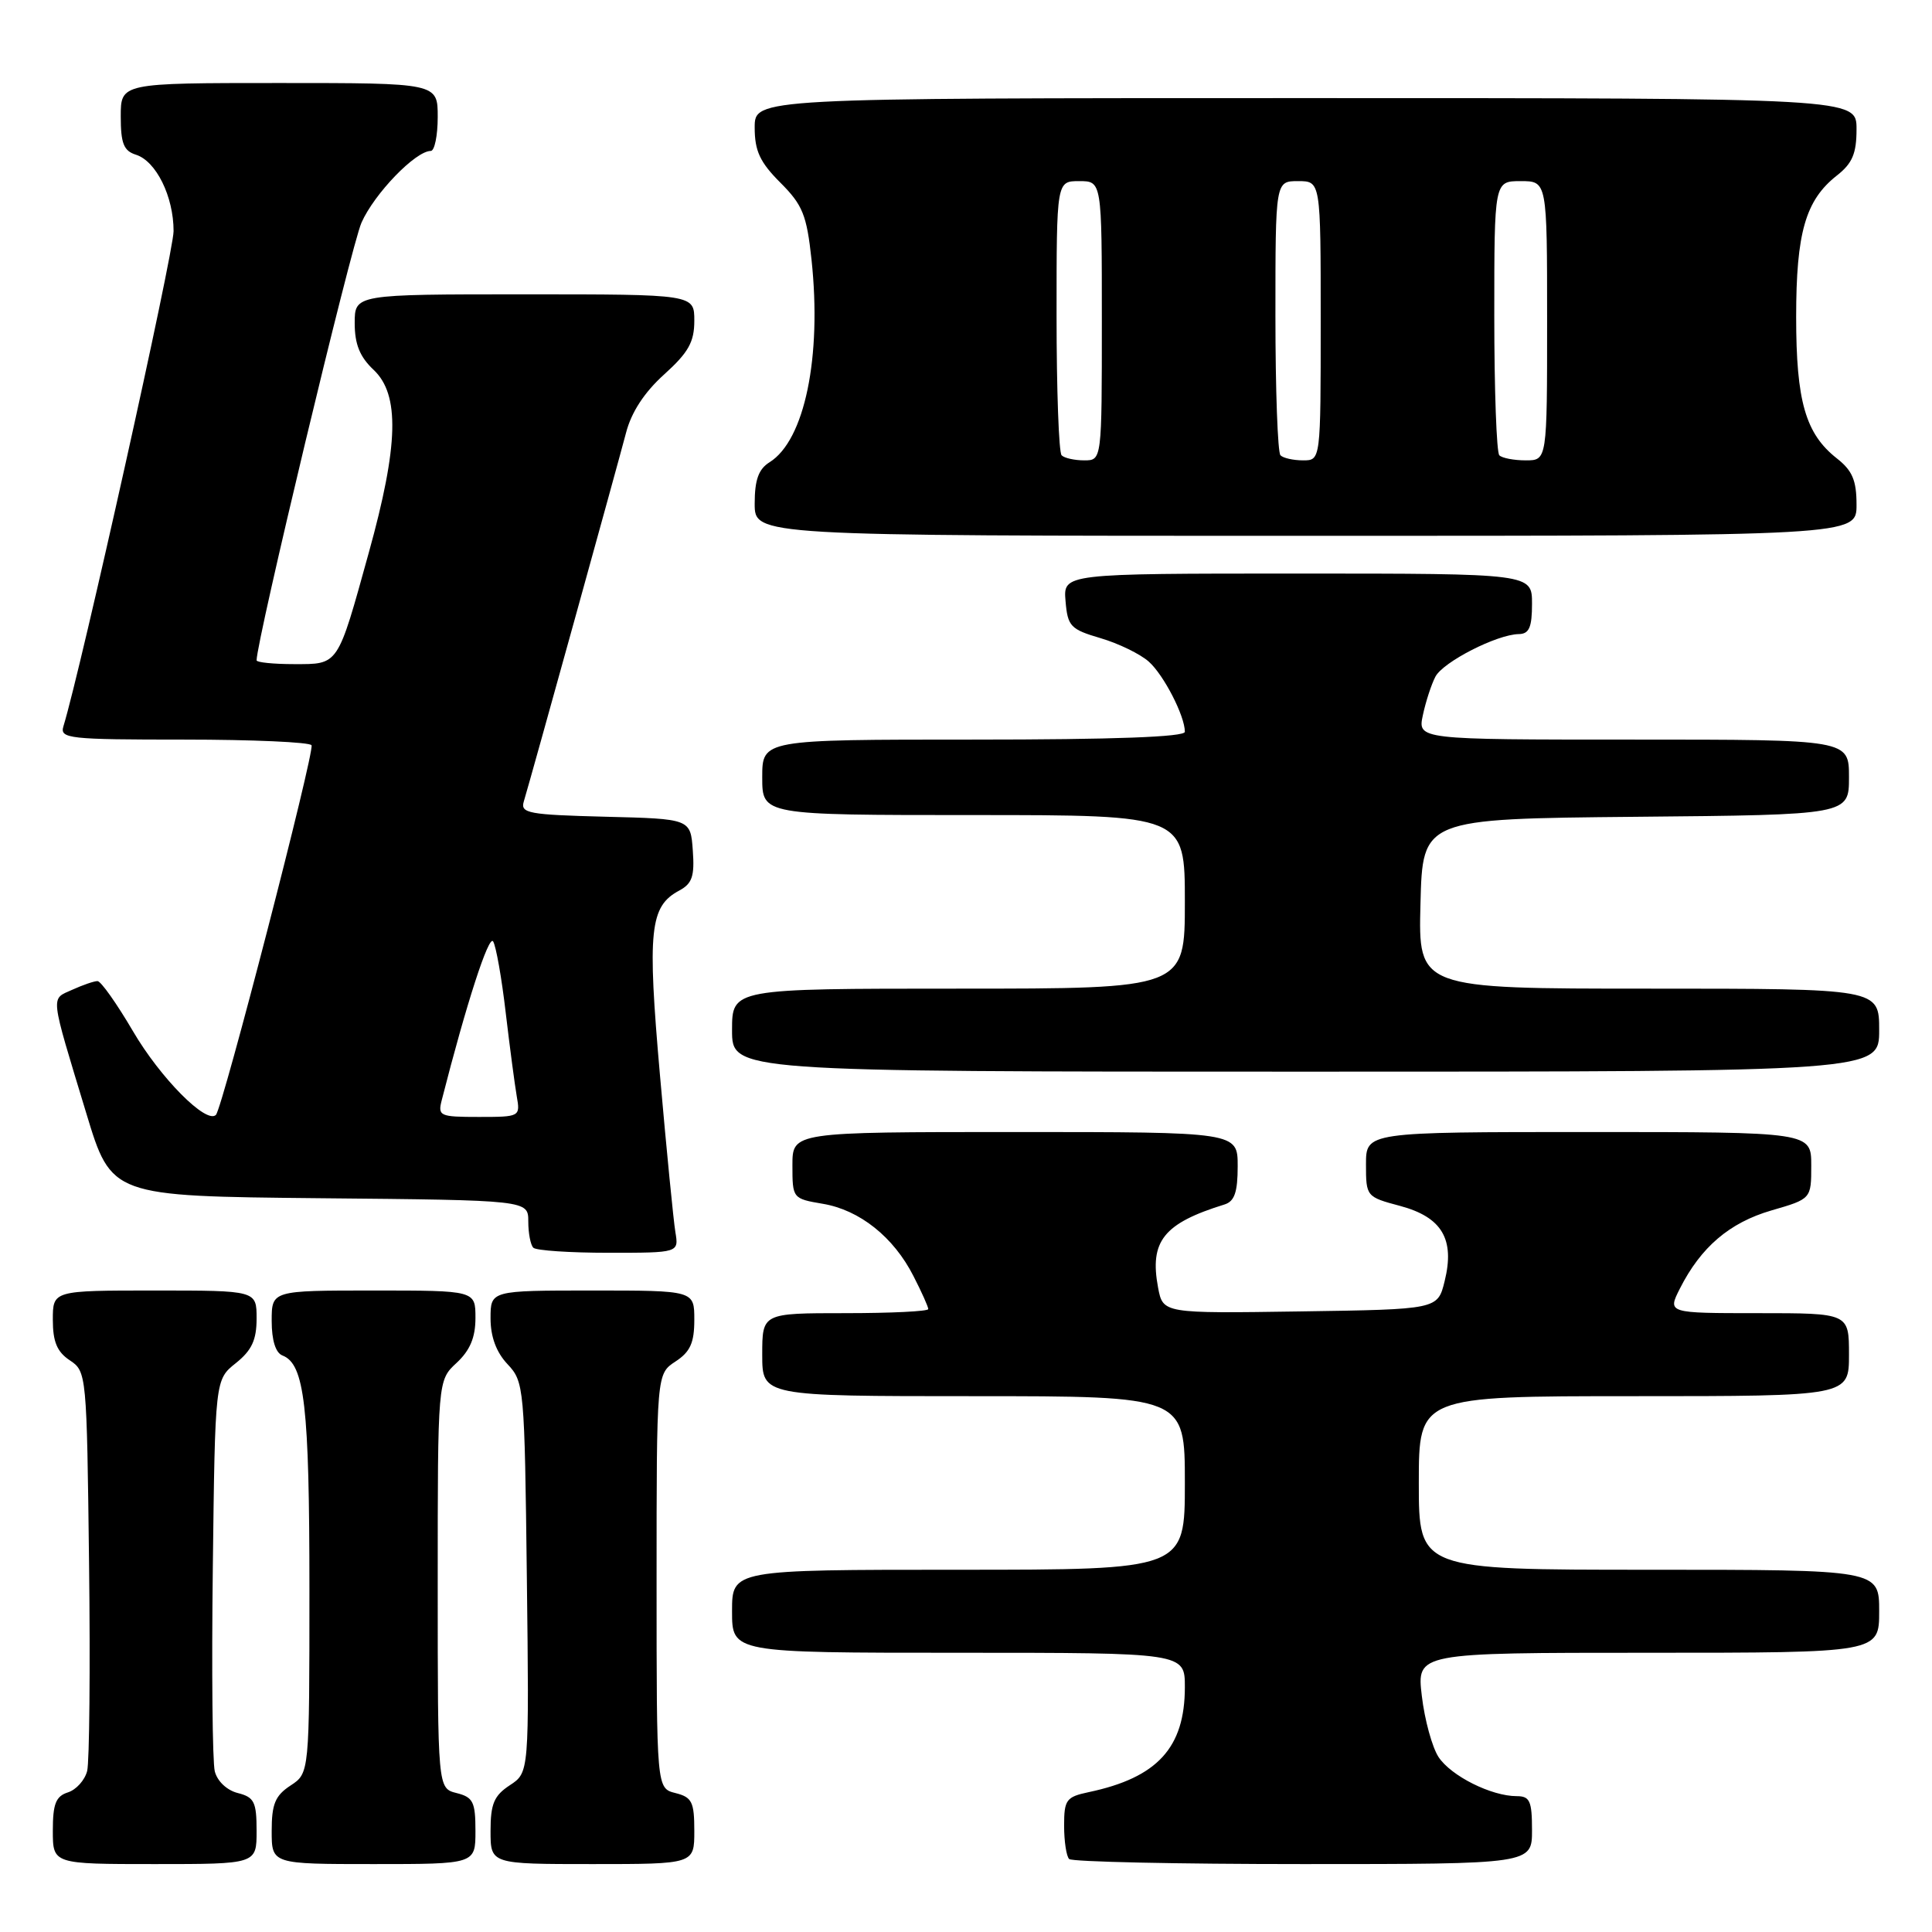 <?xml version="1.0" encoding="UTF-8" standalone="no"?>
<!DOCTYPE svg PUBLIC "-//W3C//DTD SVG 1.1//EN" "http://www.w3.org/Graphics/SVG/1.1/DTD/svg11.dtd" >
<svg xmlns="http://www.w3.org/2000/svg" xmlns:xlink="http://www.w3.org/1999/xlink" version="1.1" viewBox="0 0 256 256">
 <g >
 <path fill="currentColor"
d=" M 34.00 242.61 C 34.00 238.77 33.69 238.14 31.52 237.59 C 30.07 237.23 28.79 236.02 28.46 234.71 C 28.15 233.47 28.03 221.29 28.20 207.63 C 28.50 182.81 28.50 182.81 31.25 180.62 C 33.36 178.93 34.00 177.56 34.00 174.71 C 34.00 171.00 34.00 171.00 20.50 171.00 C 7.00 171.00 7.00 171.00 7.00 174.88 C 7.00 177.79 7.56 179.13 9.25 180.25 C 11.47 181.72 11.50 182.07 11.80 207.10 C 11.97 221.05 11.85 233.45 11.55 234.66 C 11.24 235.88 10.10 237.15 9.00 237.50 C 7.40 238.01 7.00 239.01 7.00 242.57 C 7.00 247.00 7.00 247.00 20.50 247.00 C 34.00 247.00 34.00 247.00 34.00 242.61 Z  M 63.00 242.61 C 63.00 238.76 62.69 238.14 60.50 237.59 C 58.00 236.96 58.00 236.96 58.00 209.93 C 58.00 182.90 58.00 182.90 60.50 180.59 C 62.28 178.93 63.00 177.23 63.00 174.64 C 63.00 171.00 63.00 171.00 49.50 171.00 C 36.00 171.00 36.00 171.00 36.00 175.03 C 36.00 177.60 36.52 179.26 37.43 179.61 C 40.36 180.74 41.00 186.31 41.00 210.63 C 41.00 234.95 41.00 234.95 38.50 236.59 C 36.46 237.93 36.00 239.04 36.00 242.62 C 36.00 247.00 36.00 247.00 49.50 247.00 C 63.00 247.00 63.00 247.00 63.00 242.61 Z  M 92.00 242.61 C 92.00 238.76 91.69 238.14 89.50 237.59 C 87.00 236.96 87.00 236.96 87.00 209.50 C 87.00 182.05 87.00 182.05 89.50 180.41 C 91.46 179.13 92.00 177.93 92.00 174.88 C 92.00 171.00 92.00 171.00 78.50 171.00 C 65.00 171.00 65.00 171.00 65.00 174.69 C 65.00 177.13 65.76 179.18 67.25 180.76 C 69.45 183.10 69.51 183.79 69.81 209.02 C 70.12 234.87 70.12 234.87 67.56 236.55 C 65.46 237.93 65.00 239.01 65.00 242.62 C 65.00 247.00 65.00 247.00 78.50 247.00 C 92.00 247.00 92.00 247.00 92.00 242.61 Z  M 203.00 242.50 C 203.00 238.64 202.71 238.00 200.97 238.00 C 197.61 238.00 192.26 235.32 190.61 232.81 C 189.77 231.52 188.77 227.88 188.40 224.73 C 187.72 219.00 187.72 219.00 218.36 219.00 C 249.00 219.00 249.00 219.00 249.00 213.50 C 249.00 208.00 249.00 208.00 218.50 208.00 C 188.00 208.00 188.00 208.00 188.00 196.50 C 188.00 185.00 188.00 185.00 216.50 185.00 C 245.00 185.00 245.00 185.00 245.00 179.50 C 245.00 174.00 245.00 174.00 232.97 174.00 C 220.95 174.00 220.95 174.00 222.59 170.75 C 225.37 165.25 229.16 162.01 234.72 160.39 C 240.00 158.86 240.00 158.86 240.00 154.43 C 240.00 150.00 240.00 150.00 210.50 150.00 C 181.00 150.00 181.00 150.00 181.00 154.29 C 181.00 158.54 181.05 158.60 185.52 159.79 C 191.07 161.28 192.80 164.20 191.42 169.77 C 190.50 173.50 190.50 173.50 172.30 173.77 C 154.10 174.04 154.10 174.04 153.45 170.61 C 152.30 164.46 154.18 162.10 162.25 159.60 C 163.58 159.19 164.00 157.97 164.00 154.53 C 164.00 150.00 164.00 150.00 134.50 150.00 C 105.00 150.00 105.00 150.00 105.00 154.41 C 105.00 158.79 105.03 158.83 109.03 159.51 C 113.91 160.33 118.41 163.91 121.04 169.09 C 122.12 171.19 123.00 173.16 123.00 173.46 C 123.00 173.76 118.05 174.00 112.00 174.00 C 101.00 174.00 101.00 174.00 101.00 179.50 C 101.00 185.00 101.00 185.00 129.00 185.00 C 157.00 185.00 157.00 185.00 157.00 196.50 C 157.00 208.00 157.00 208.00 127.00 208.00 C 97.00 208.00 97.00 208.00 97.00 213.50 C 97.00 219.00 97.00 219.00 127.00 219.00 C 157.00 219.00 157.00 219.00 157.00 223.55 C 157.00 231.58 153.36 235.55 144.25 237.47 C 141.28 238.10 141.00 238.48 141.00 241.91 C 141.00 243.98 141.30 245.97 141.67 246.33 C 142.03 246.70 155.98 247.00 172.67 247.00 C 203.00 247.00 203.00 247.00 203.00 242.50 Z  M 89.49 163.25 C 89.24 161.74 88.32 152.39 87.45 142.48 C 85.76 123.25 86.09 120.09 90.01 118.00 C 91.72 117.08 92.05 116.10 91.80 112.69 C 91.50 108.50 91.50 108.50 80.19 108.22 C 70.05 107.96 68.94 107.76 69.40 106.22 C 70.40 102.90 81.88 61.45 82.95 57.36 C 83.65 54.63 85.38 51.98 88.01 49.61 C 91.22 46.71 92.00 45.32 92.00 42.50 C 92.00 39.00 92.00 39.00 69.50 39.00 C 47.00 39.00 47.00 39.00 47.00 42.83 C 47.00 45.61 47.68 47.29 49.50 49.00 C 52.99 52.28 52.82 58.99 48.87 73.22 C 44.68 88.35 44.92 88.00 38.96 88.00 C 36.23 88.00 34.00 87.77 34.00 87.50 C 34.00 84.89 46.53 32.58 47.90 29.50 C 49.60 25.66 55.06 20.00 57.08 20.00 C 57.58 20.00 58.00 17.98 58.00 15.50 C 58.00 11.00 58.00 11.00 37.00 11.00 C 16.00 11.00 16.00 11.00 16.00 15.43 C 16.00 19.00 16.39 19.99 18.01 20.50 C 20.69 21.35 23.00 26.03 23.00 30.62 C 23.00 33.54 10.76 88.55 8.40 96.25 C 7.91 97.87 9.11 98.00 24.37 98.00 C 33.45 98.00 41.06 98.34 41.28 98.75 C 41.72 99.58 29.49 146.84 28.61 147.73 C 27.34 148.99 21.24 142.83 17.62 136.64 C 15.48 132.99 13.37 130.00 12.92 130.00 C 12.46 130.00 10.96 130.52 9.57 131.15 C 6.68 132.46 6.57 131.47 11.43 147.50 C 14.76 158.50 14.76 158.50 42.38 158.77 C 70.00 159.03 70.00 159.03 70.00 161.85 C 70.00 163.40 70.30 164.97 70.67 165.33 C 71.03 165.70 75.52 166.00 80.64 166.00 C 89.95 166.00 89.95 166.00 89.49 163.25 Z  M 249.00 136.50 C 249.00 131.00 249.00 131.00 218.47 131.00 C 187.93 131.00 187.93 131.00 188.22 119.75 C 188.50 108.50 188.50 108.50 216.75 108.23 C 245.00 107.97 245.00 107.97 245.00 102.98 C 245.00 98.00 245.00 98.00 216.42 98.00 C 187.84 98.00 187.84 98.00 188.54 94.75 C 188.92 92.96 189.67 90.67 190.20 89.66 C 191.23 87.70 198.36 84.06 201.25 84.02 C 202.62 84.00 203.00 83.13 203.00 80.00 C 203.00 76.00 203.00 76.00 171.94 76.00 C 140.88 76.00 140.88 76.00 141.19 79.65 C 141.47 83.00 141.85 83.39 145.83 84.56 C 148.21 85.26 151.09 86.66 152.22 87.67 C 154.21 89.44 157.00 94.87 157.00 96.97 C 157.00 97.65 147.58 98.00 129.00 98.00 C 101.00 98.00 101.00 98.00 101.00 103.00 C 101.00 108.00 101.00 108.00 129.00 108.00 C 157.00 108.00 157.00 108.00 157.00 119.50 C 157.00 131.00 157.00 131.00 127.00 131.00 C 97.00 131.00 97.00 131.00 97.00 136.50 C 97.00 142.00 97.00 142.00 173.00 142.00 C 249.00 142.00 249.00 142.00 249.00 136.50 Z  M 246.00 66.89 C 246.00 63.65 245.45 62.35 243.38 60.73 C 239.24 57.47 238.00 53.16 238.00 42.00 C 238.00 30.84 239.24 26.53 243.38 23.27 C 245.45 21.65 246.00 20.35 246.00 17.11 C 246.00 13.00 246.00 13.00 173.00 13.00 C 100.00 13.00 100.00 13.00 100.00 16.90 C 100.00 20.00 100.70 21.50 103.40 24.20 C 106.36 27.16 106.89 28.48 107.53 34.40 C 108.91 47.30 106.62 58.35 101.97 61.25 C 100.51 62.16 100.00 63.59 100.00 66.74 C 100.00 71.00 100.00 71.00 173.00 71.00 C 246.00 71.00 246.00 71.00 246.00 66.89 Z  M 58.54 145.75 C 61.80 132.97 64.77 123.82 65.34 124.74 C 65.73 125.36 66.48 129.62 67.01 134.19 C 67.55 138.76 68.21 143.74 68.47 145.25 C 68.95 147.97 68.90 148.00 63.46 148.00 C 58.25 148.00 57.99 147.88 58.54 145.75 Z  M 140.67 60.33 C 140.30 59.97 140.00 51.64 140.00 41.83 C 140.00 24.00 140.00 24.00 143.00 24.00 C 146.00 24.00 146.00 24.00 146.00 42.50 C 146.00 61.00 146.00 61.00 143.67 61.00 C 142.38 61.00 141.03 60.70 140.67 60.33 Z  M 169.67 60.33 C 169.30 59.97 169.00 51.64 169.00 41.83 C 169.00 24.00 169.00 24.00 172.00 24.00 C 175.00 24.00 175.00 24.00 175.00 42.50 C 175.00 61.00 175.00 61.00 172.67 61.00 C 171.38 61.00 170.03 60.70 169.67 60.33 Z  M 198.67 60.33 C 198.30 59.97 198.00 51.64 198.00 41.83 C 198.00 24.00 198.00 24.00 201.50 24.00 C 205.00 24.00 205.00 24.00 205.00 42.50 C 205.00 61.00 205.00 61.00 202.17 61.00 C 200.61 61.00 199.03 60.70 198.67 60.33 Z "/>
</g>
</svg>